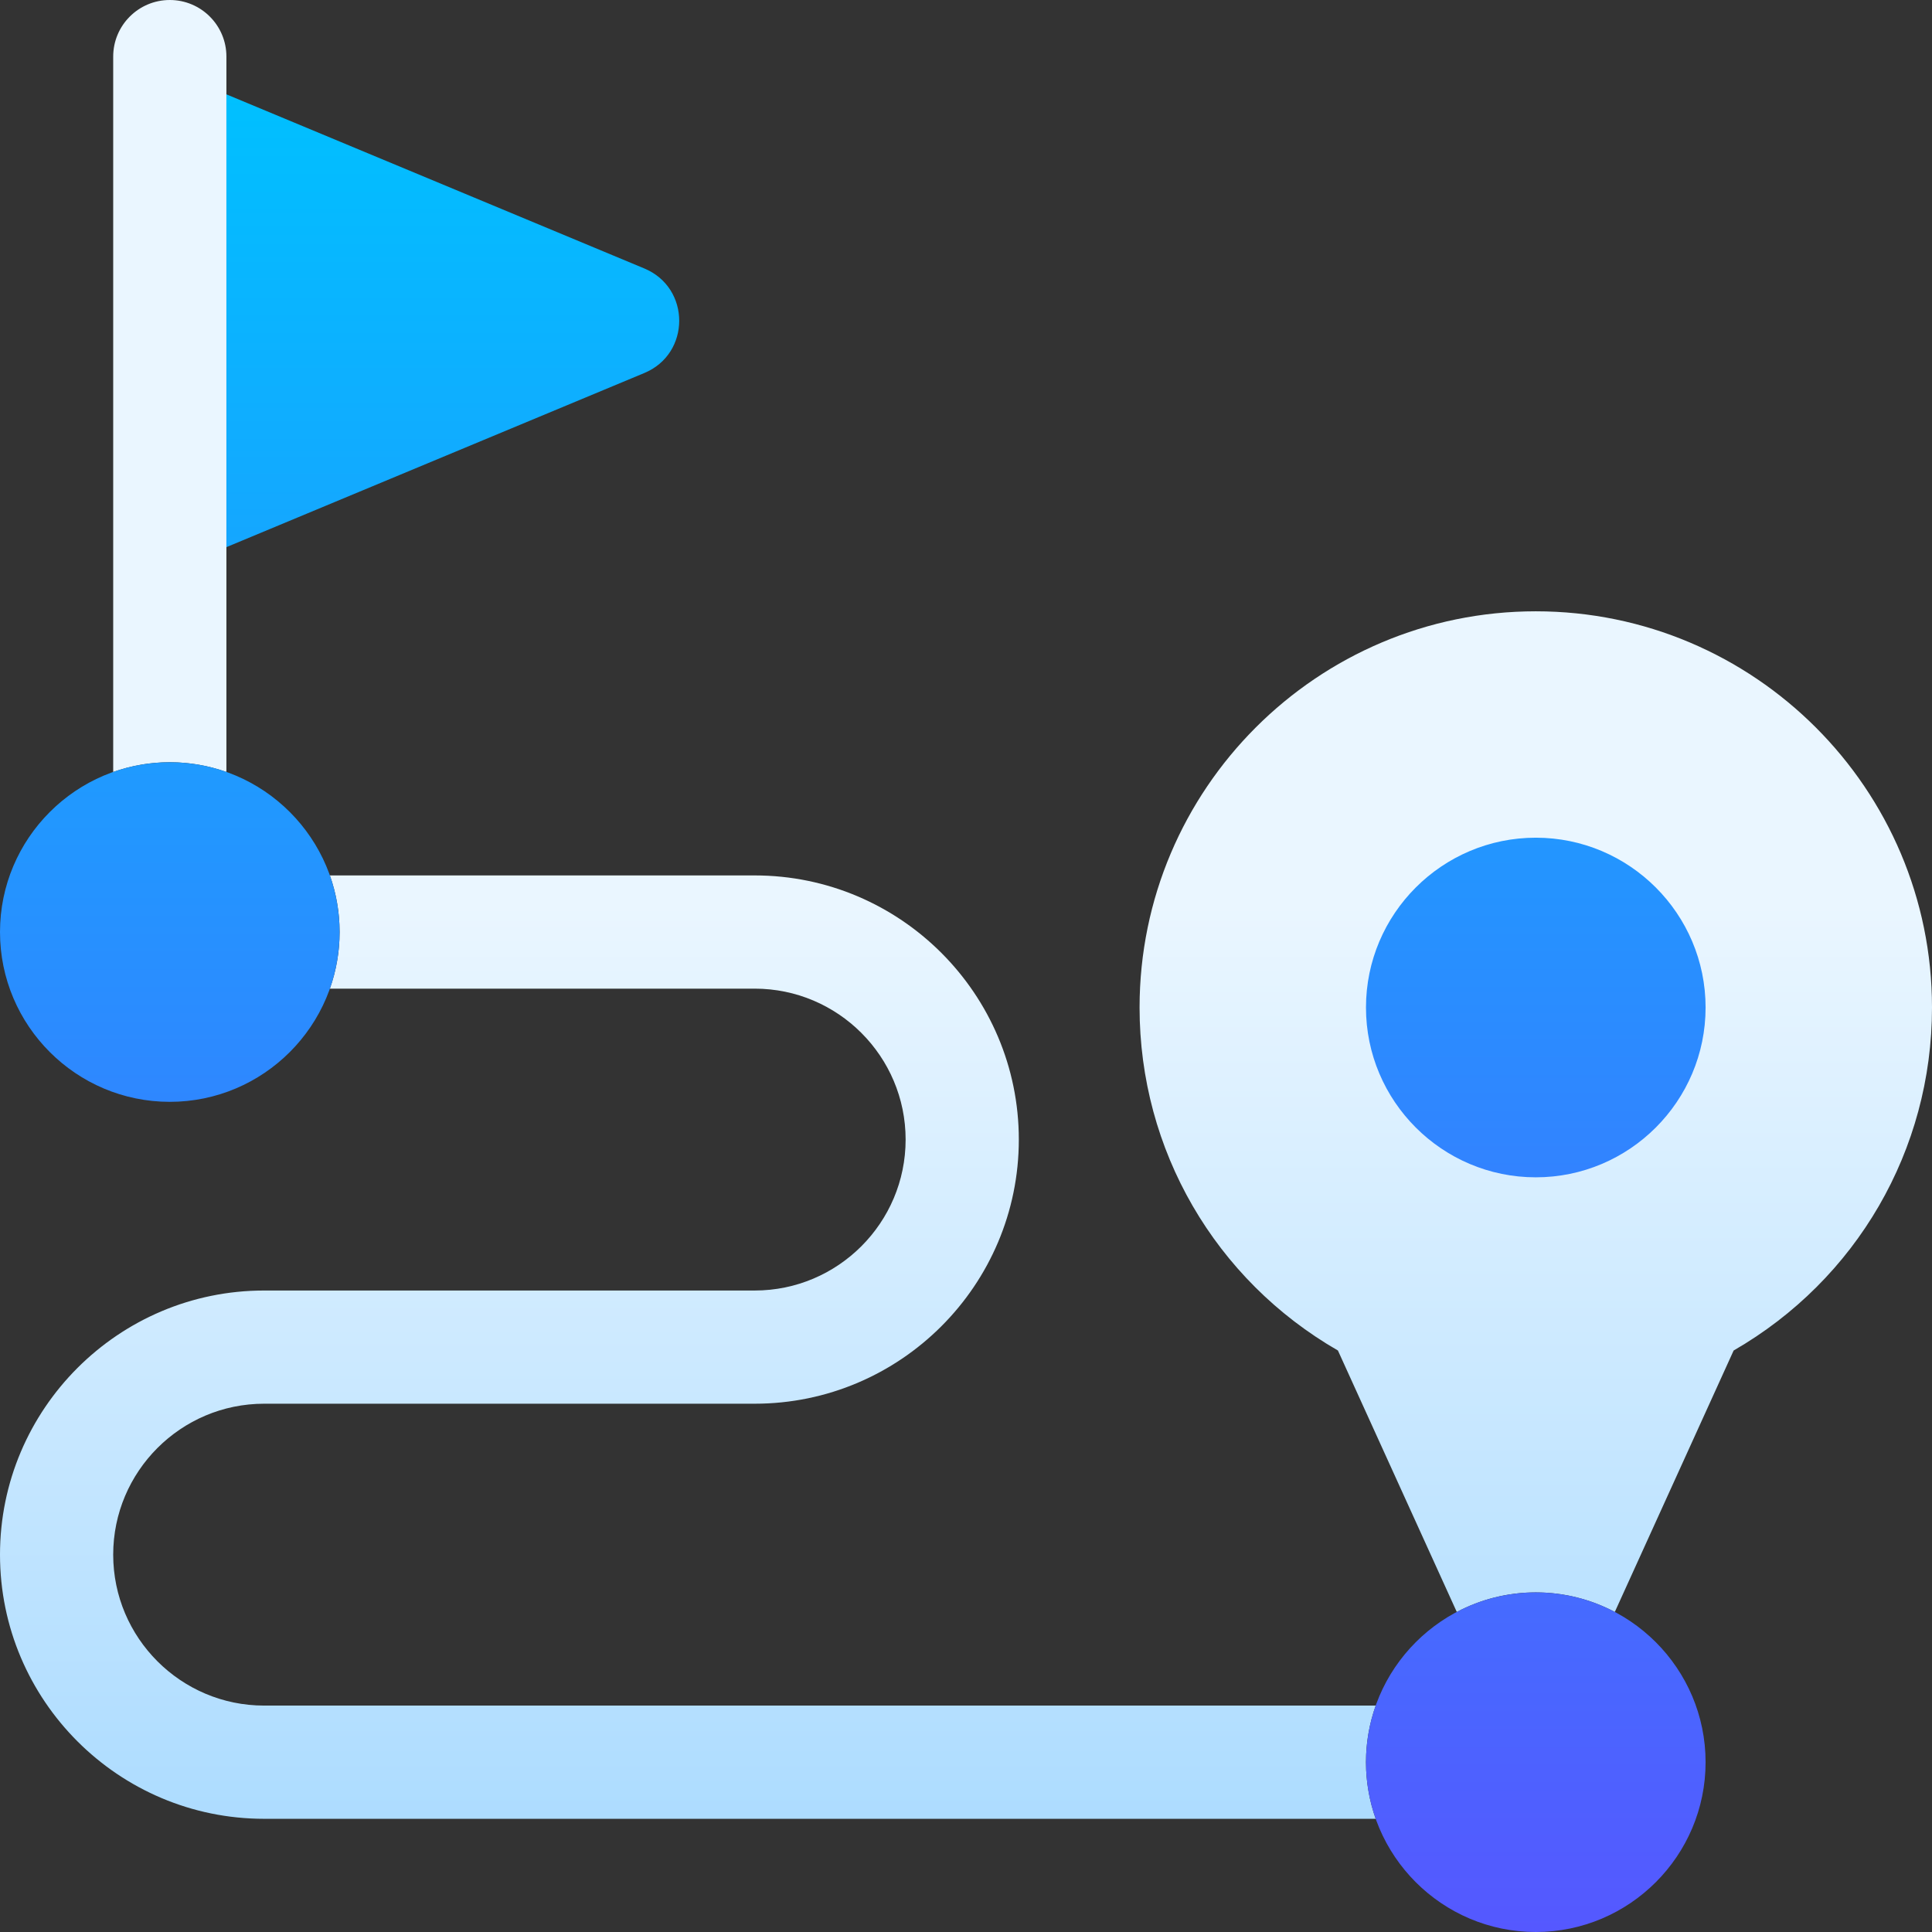 <svg width="100" height="100" viewBox="0 0 100 100" fill="none" xmlns="http://www.w3.org/2000/svg">
<rect x="0" y="0" width="100" height="100" fill="#333333" stroke="none"/>
<defs>
<linearGradient id="paint0_linear_1_42" x1="50" y1="94.141" x2="50" y2="0" gradientUnits="userSpaceOnUse">
<stop stop-color="#ADDCFF"/>
<stop offset="0.503" stop-color="#EAF6FF"/>
<stop offset="1" stop-color="#EAF6FF"/>
</linearGradient>
<linearGradient id="paint1_linear_1_42" x1="44.141" y1="100" x2="44.141" y2="4.883" gradientUnits="userSpaceOnUse">
<stop stop-color="#5558FF"/>
<stop offset="1" stop-color="#00C0FF"/>
</linearGradient>
<clipPath id="clip0_1_42">
<rect width="100" height="100" fill="white"/>
</clipPath>
</defs>
<g clip-path="url(#clip0_1_42)">
<path d="M71.207 94.141H13.672C6.133 94.141 0 88.008 0 80.469C0 72.93 6.133 66.797 13.672 66.797H39.062C43.37 66.797 46.875 63.292 46.875 58.984C46.875 54.677 43.37 51.172 39.062 51.172H17.074C17.399 50.255 17.578 49.269 17.578 48.242C17.578 47.215 17.399 46.23 17.074 45.312H39.062C46.601 45.312 52.734 51.446 52.734 58.984C52.734 66.523 46.601 72.656 39.062 72.656H13.672C9.364 72.656 5.859 76.161 5.859 80.469C5.859 84.777 9.364 88.281 13.672 88.281H71.207C70.882 89.198 70.703 90.184 70.703 91.211C70.703 92.238 70.882 93.224 71.207 94.141ZM79.492 31.641C68.184 31.641 58.984 40.84 58.984 52.148C58.984 59.529 62.892 66.238 69.251 69.902L75.403 83.435C76.625 82.789 78.016 82.422 79.492 82.422C80.968 82.422 82.359 82.789 83.582 83.435L89.733 69.902C96.093 66.238 100 59.529 100 52.148C100 40.84 90.8 31.641 79.492 31.641ZM8.789 39.453C9.816 39.453 10.802 39.632 11.719 39.957V2.93C11.719 1.312 10.407 0 8.789 0C7.171 0 5.859 1.312 5.859 2.93V39.957C6.776 39.632 7.762 39.453 8.789 39.453Z" fill="url(#paint0_linear_1_42)"/>
<path d="M33.353 19.306L11.719 28.32V4.883L33.353 13.897C35.757 14.899 35.757 18.304 33.353 19.306ZM88.281 52.148C88.281 47.302 84.338 43.359 79.492 43.359C74.646 43.359 70.703 47.302 70.703 52.148C70.703 56.995 74.646 60.938 79.492 60.938C84.338 60.938 88.281 56.995 88.281 52.148ZM17.578 48.242C17.578 43.396 13.635 39.453 8.789 39.453C3.943 39.453 0 43.396 0 48.242C0 53.089 3.943 57.031 8.789 57.031C13.635 57.031 17.578 53.089 17.578 48.242ZM88.281 91.211C88.281 86.365 84.338 82.422 79.492 82.422C74.646 82.422 70.703 86.365 70.703 91.211C70.703 96.057 74.646 100 79.492 100C84.338 100 88.281 96.057 88.281 91.211Z" fill="url(#paint1_linear_1_42)"/>
</g>

</svg>

